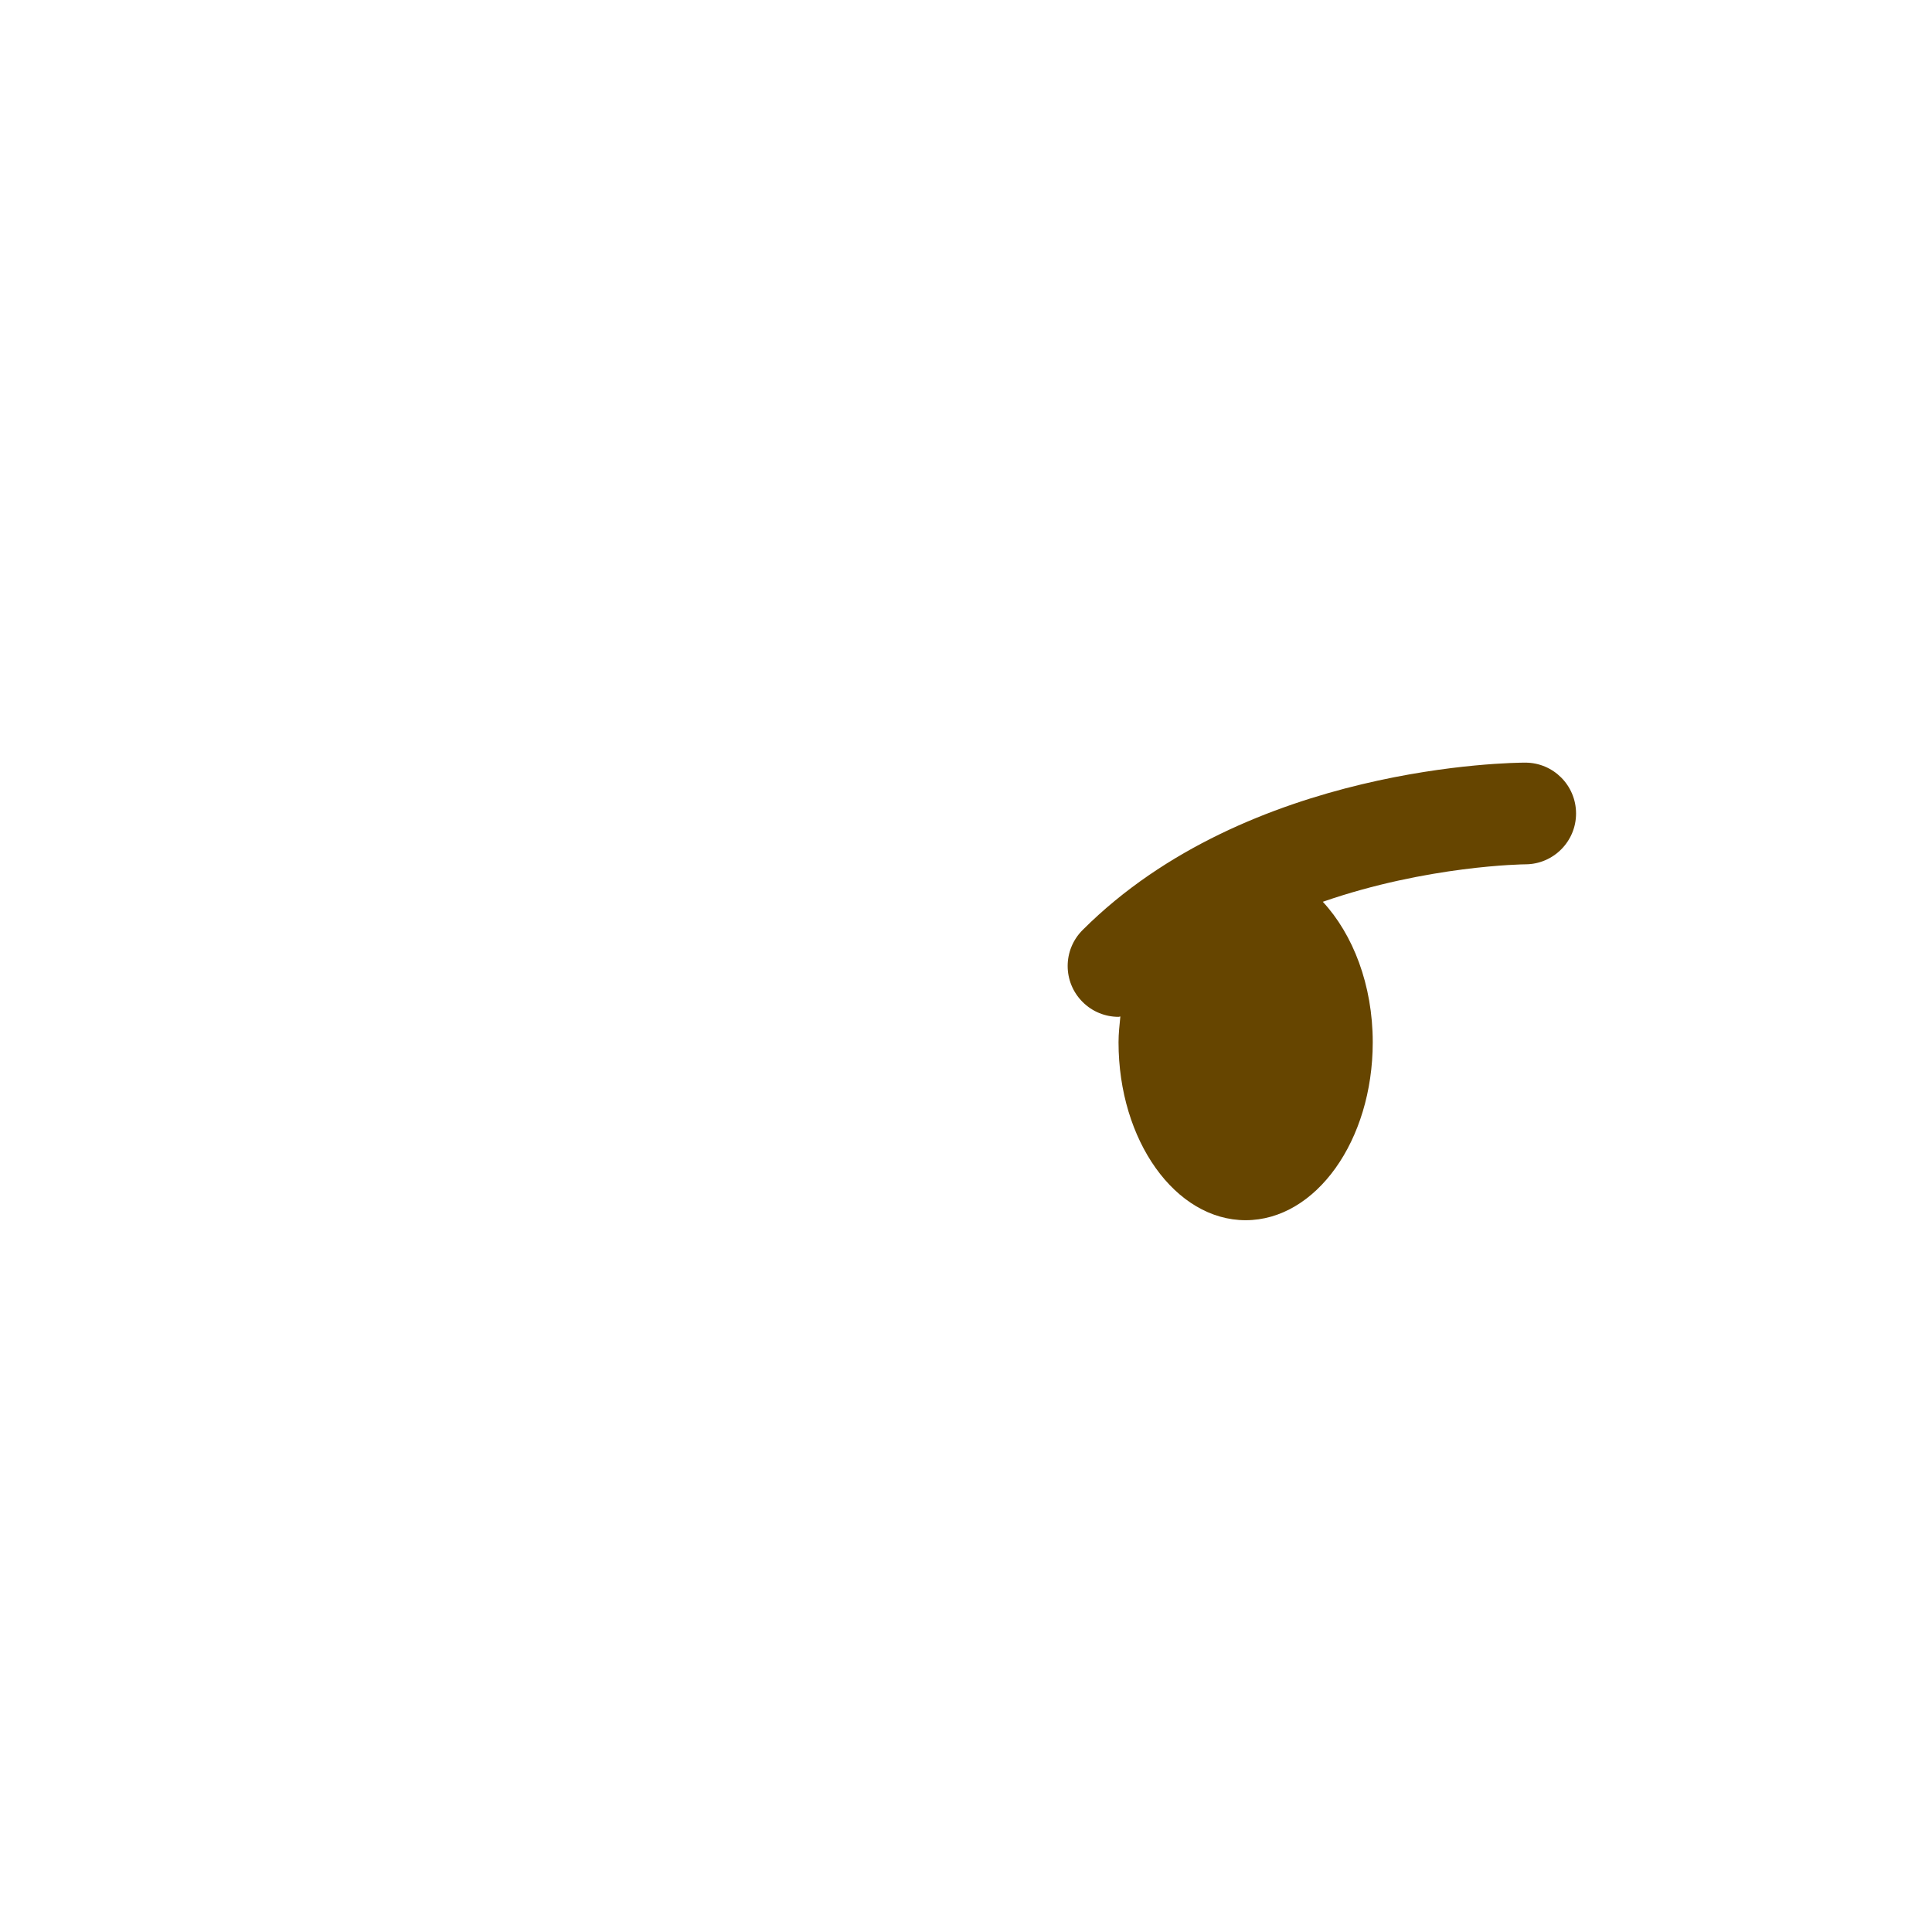<?xml version="1.0" standalone="no"?><!-- Generator: Gravit.io --><svg xmlns="http://www.w3.org/2000/svg" xmlns:xlink="http://www.w3.org/1999/xlink" style="isolation:isolate" viewBox="0 0 256 256" width="256" height="256"><defs><clipPath id="_clipPath_pdtLuEOGeUxzmZ0pOks0IcW2lez7jHTR"><rect width="256" height="256"/></clipPath></defs><g clip-path="url(#_clipPath_pdtLuEOGeUxzmZ0pOks0IcW2lez7jHTR)"><g id="1f620"><g id="g12"><clipPath id="_clipPath_A5QLXZgqnH0E8Dcx272AdVNK0prYx8kr"><path d=" M 0 0 L 256 0 L 256 256 L 0 256 L 0 0 Z " fill="rgb(255,255,255)"/></clipPath><g clip-path="url(#_clipPath_A5QLXZgqnH0E8Dcx272AdVNK0prYx8kr)"><g id="g14"><g id="g32"><path d=" M 202.105 101.053 C 200.616 101.053 165.383 101.309 143.448 123.237 C 140.813 125.871 140.813 130.129 143.448 132.763 C 144.761 134.077 146.486 134.737 148.211 134.737 C 148.298 134.737 148.372 134.69 148.453 134.69 C 148.345 135.815 148.211 136.933 148.211 138.105 C 148.211 151.134 155.749 161.684 165.053 161.684 C 174.356 161.684 181.895 151.134 181.895 138.105 C 181.895 130.499 179.274 123.803 175.279 119.491 C 189.144 114.675 201.917 114.526 202.119 114.526 C 205.831 114.52 208.842 111.495 208.835 107.783 C 208.829 104.064 205.824 101.053 202.105 101.053 Z " fill="rgb(102,69,0)"/></g></g></g></g></g></g></svg>